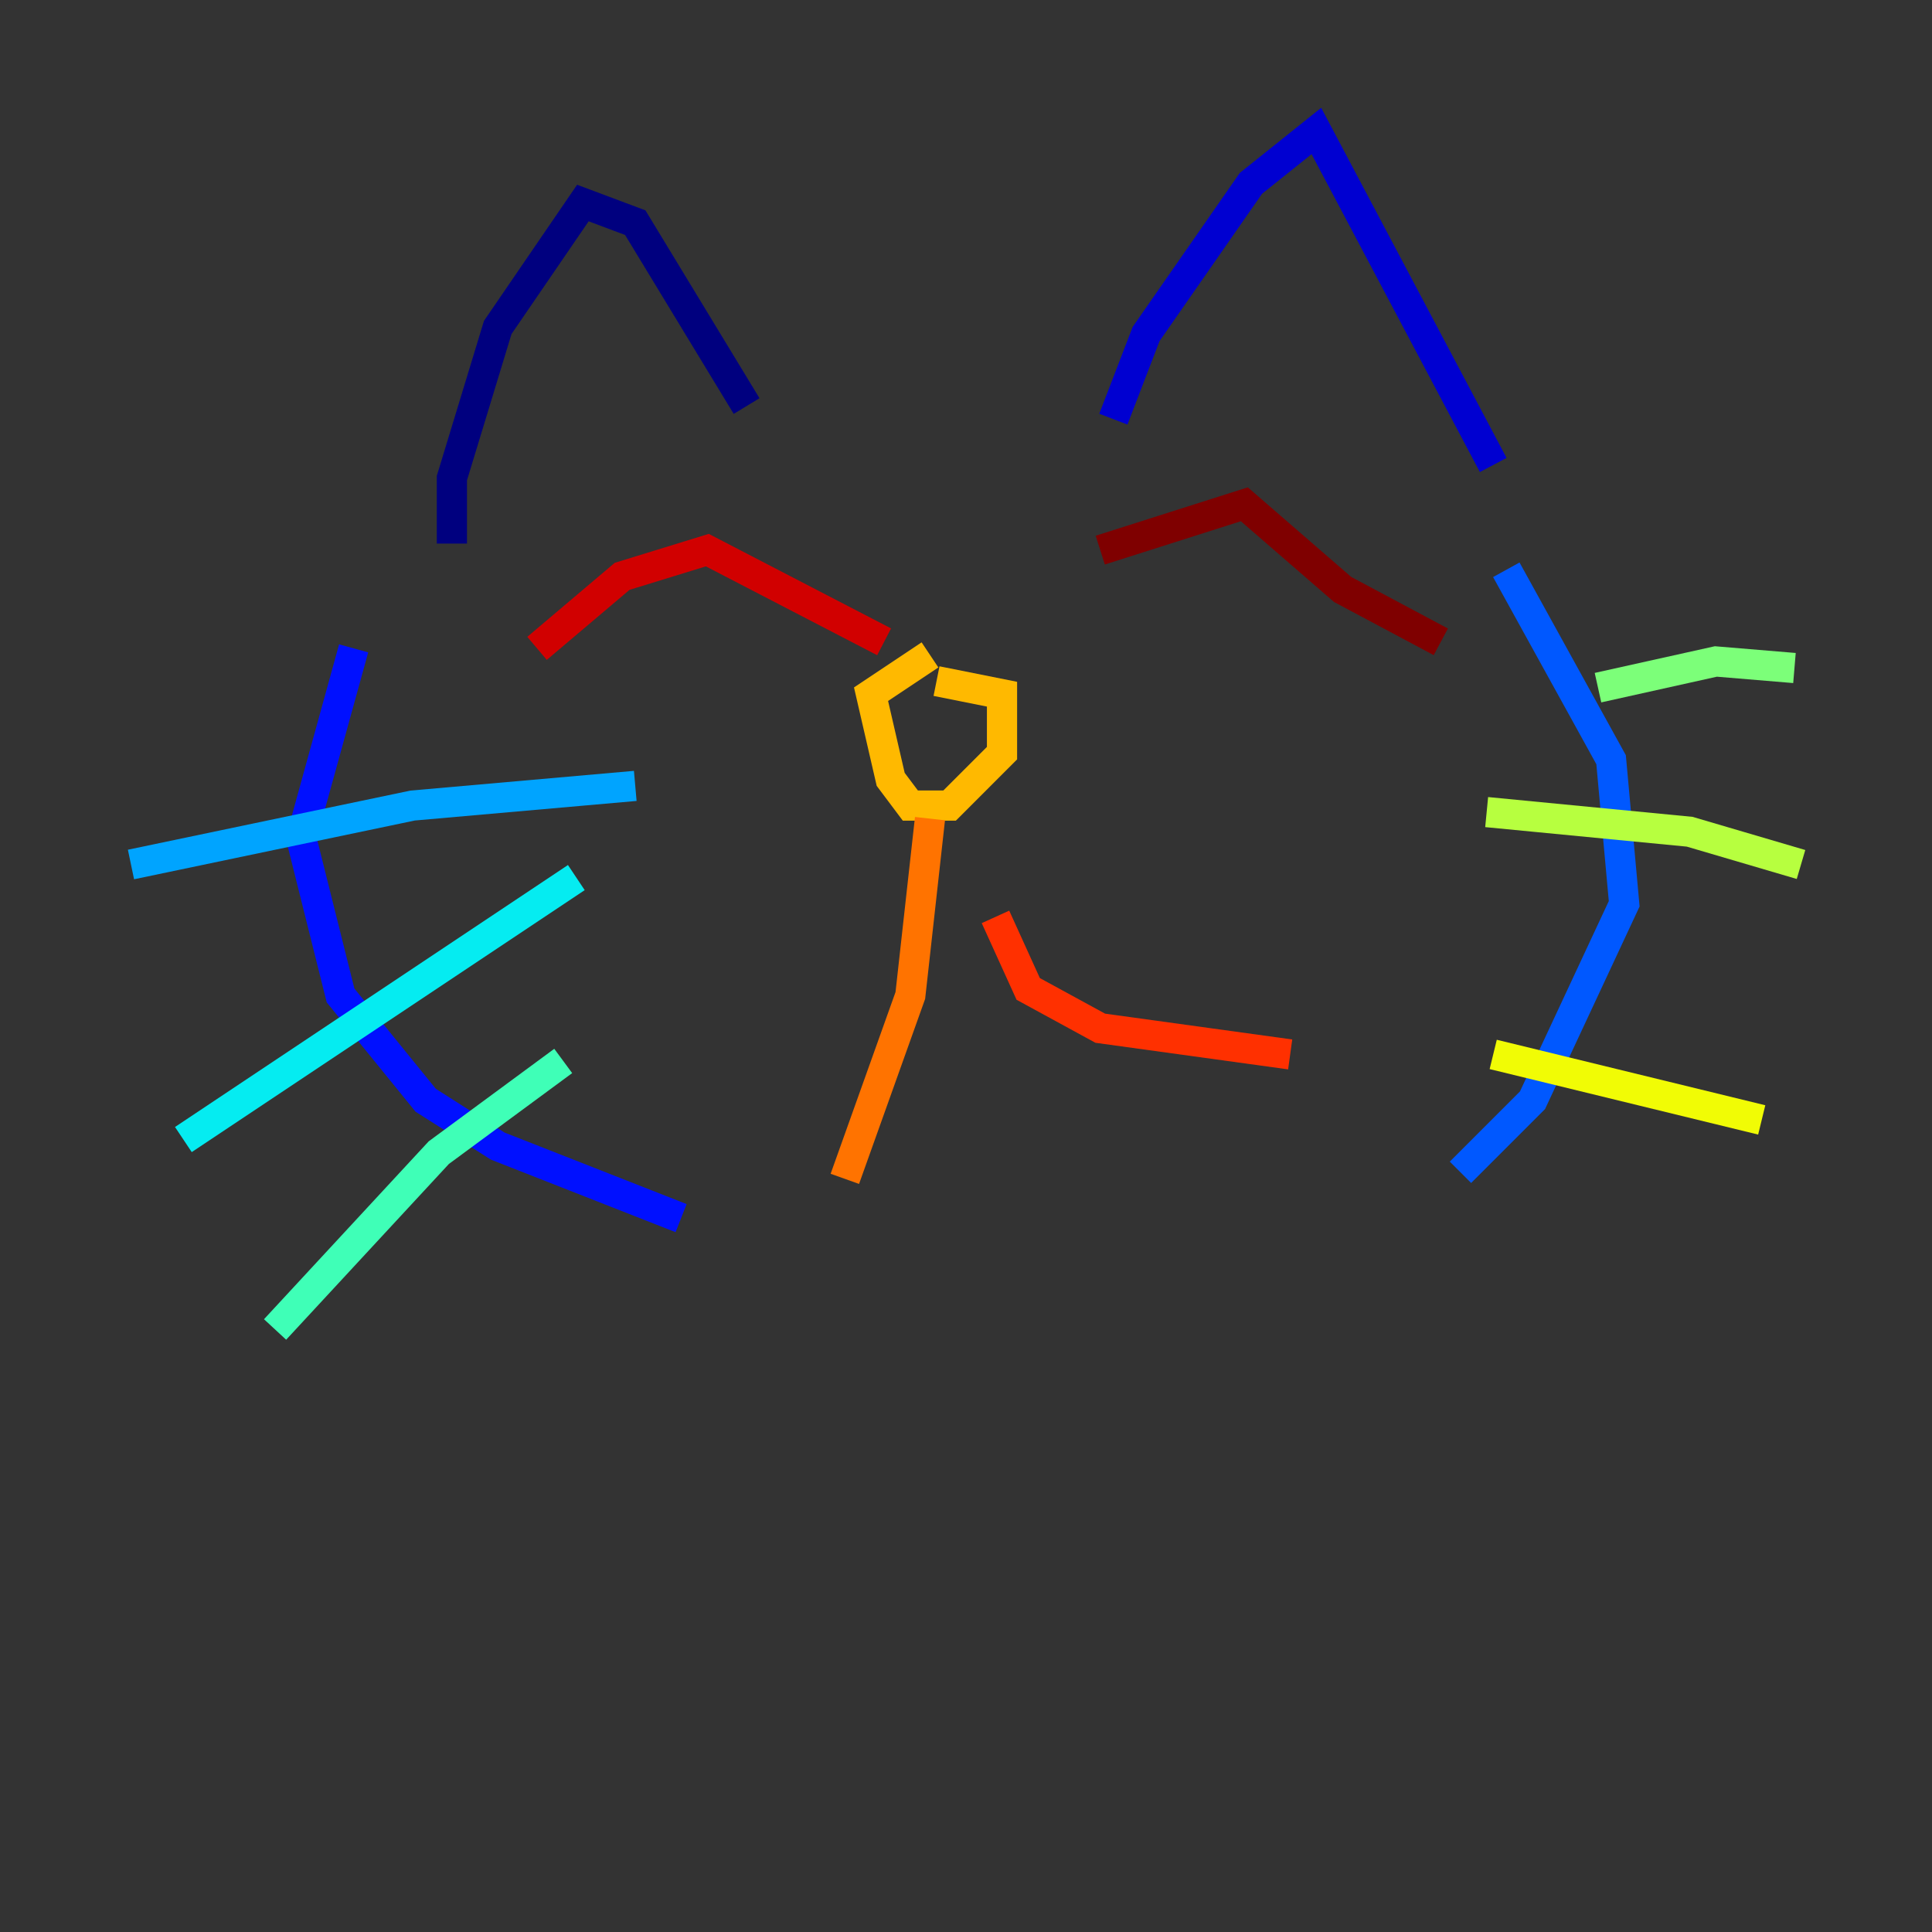 <?xml version="1.0" encoding="utf-8" ?>
<svg baseProfile="tiny" height="128" version="1.2" viewBox="0,0,128,128" width="128" xmlns="http://www.w3.org/2000/svg" xmlns:ev="http://www.w3.org/2001/xml-events" xmlns:xlink="http://www.w3.org/1999/xlink"><rect x="0" y="0" width="128" height="128" fill="#333333" stroke="none"/><defs /><polyline fill="none" points="29.939,36.014 29.939,31.675 32.976,21.695 38.617,13.451 42.088,14.752 49.464,26.902" stroke="#00007f" stroke-width="2" /><polyline fill="none" points="73.763,27.77 75.932,22.129 82.875,12.149 87.214,8.678 98.929,30.807" stroke="#0000d1" stroke-width="2" /><polyline fill="none" points="23.43,42.956 19.959,55.539 22.563,65.953 28.203,72.895 32.976,75.932 45.125,80.705" stroke="#0010ff" stroke-width="2" /><polyline fill="none" points="99.797,37.749 106.739,50.332 107.607,59.878 101.532,72.895 96.759,77.668" stroke="#0058ff" stroke-width="2" /><polyline fill="none" points="42.088,52.068 27.336,53.37 8.678,57.275" stroke="#00a4ff" stroke-width="2" /><polyline fill="none" points="38.183,58.142 12.149,75.498" stroke="#05ecf1" stroke-width="2" /><polyline fill="none" points="37.315,70.291 29.071,76.366 18.224,88.081" stroke="#3fffb7" stroke-width="2" /><polyline fill="none" points="105.871,45.559 113.681,43.824 118.888,44.258" stroke="#7cff79" stroke-width="2" /><polyline fill="none" points="98.495,53.803 111.946,55.105 119.322,57.275" stroke="#b7ff3f" stroke-width="2" /><polyline fill="none" points="98.929,69.858 116.719,74.197" stroke="#f1fc05" stroke-width="2" /><polyline fill="none" points="61.614,43.39 57.709,45.993 59.01,51.634 60.312,53.37 62.915,53.37 66.386,49.898 66.386,45.993 62.047,45.125" stroke="#ffb900" stroke-width="2" /><polyline fill="none" points="61.614,54.237 60.312,65.953 55.973,78.102" stroke="#ff7300" stroke-width="2" /><polyline fill="none" points="65.953,60.746 68.122,65.519 72.895,68.122 85.478,69.858" stroke="#ff3000" stroke-width="2" /><polyline fill="none" points="35.58,42.956 41.22,38.183 46.861,36.447 58.576,42.522" stroke="#d10000" stroke-width="2" /><polyline fill="none" points="72.895,36.447 82.441,33.41 88.949,39.051 95.458,42.522" stroke="#7f0000" stroke-width="2" /></svg>